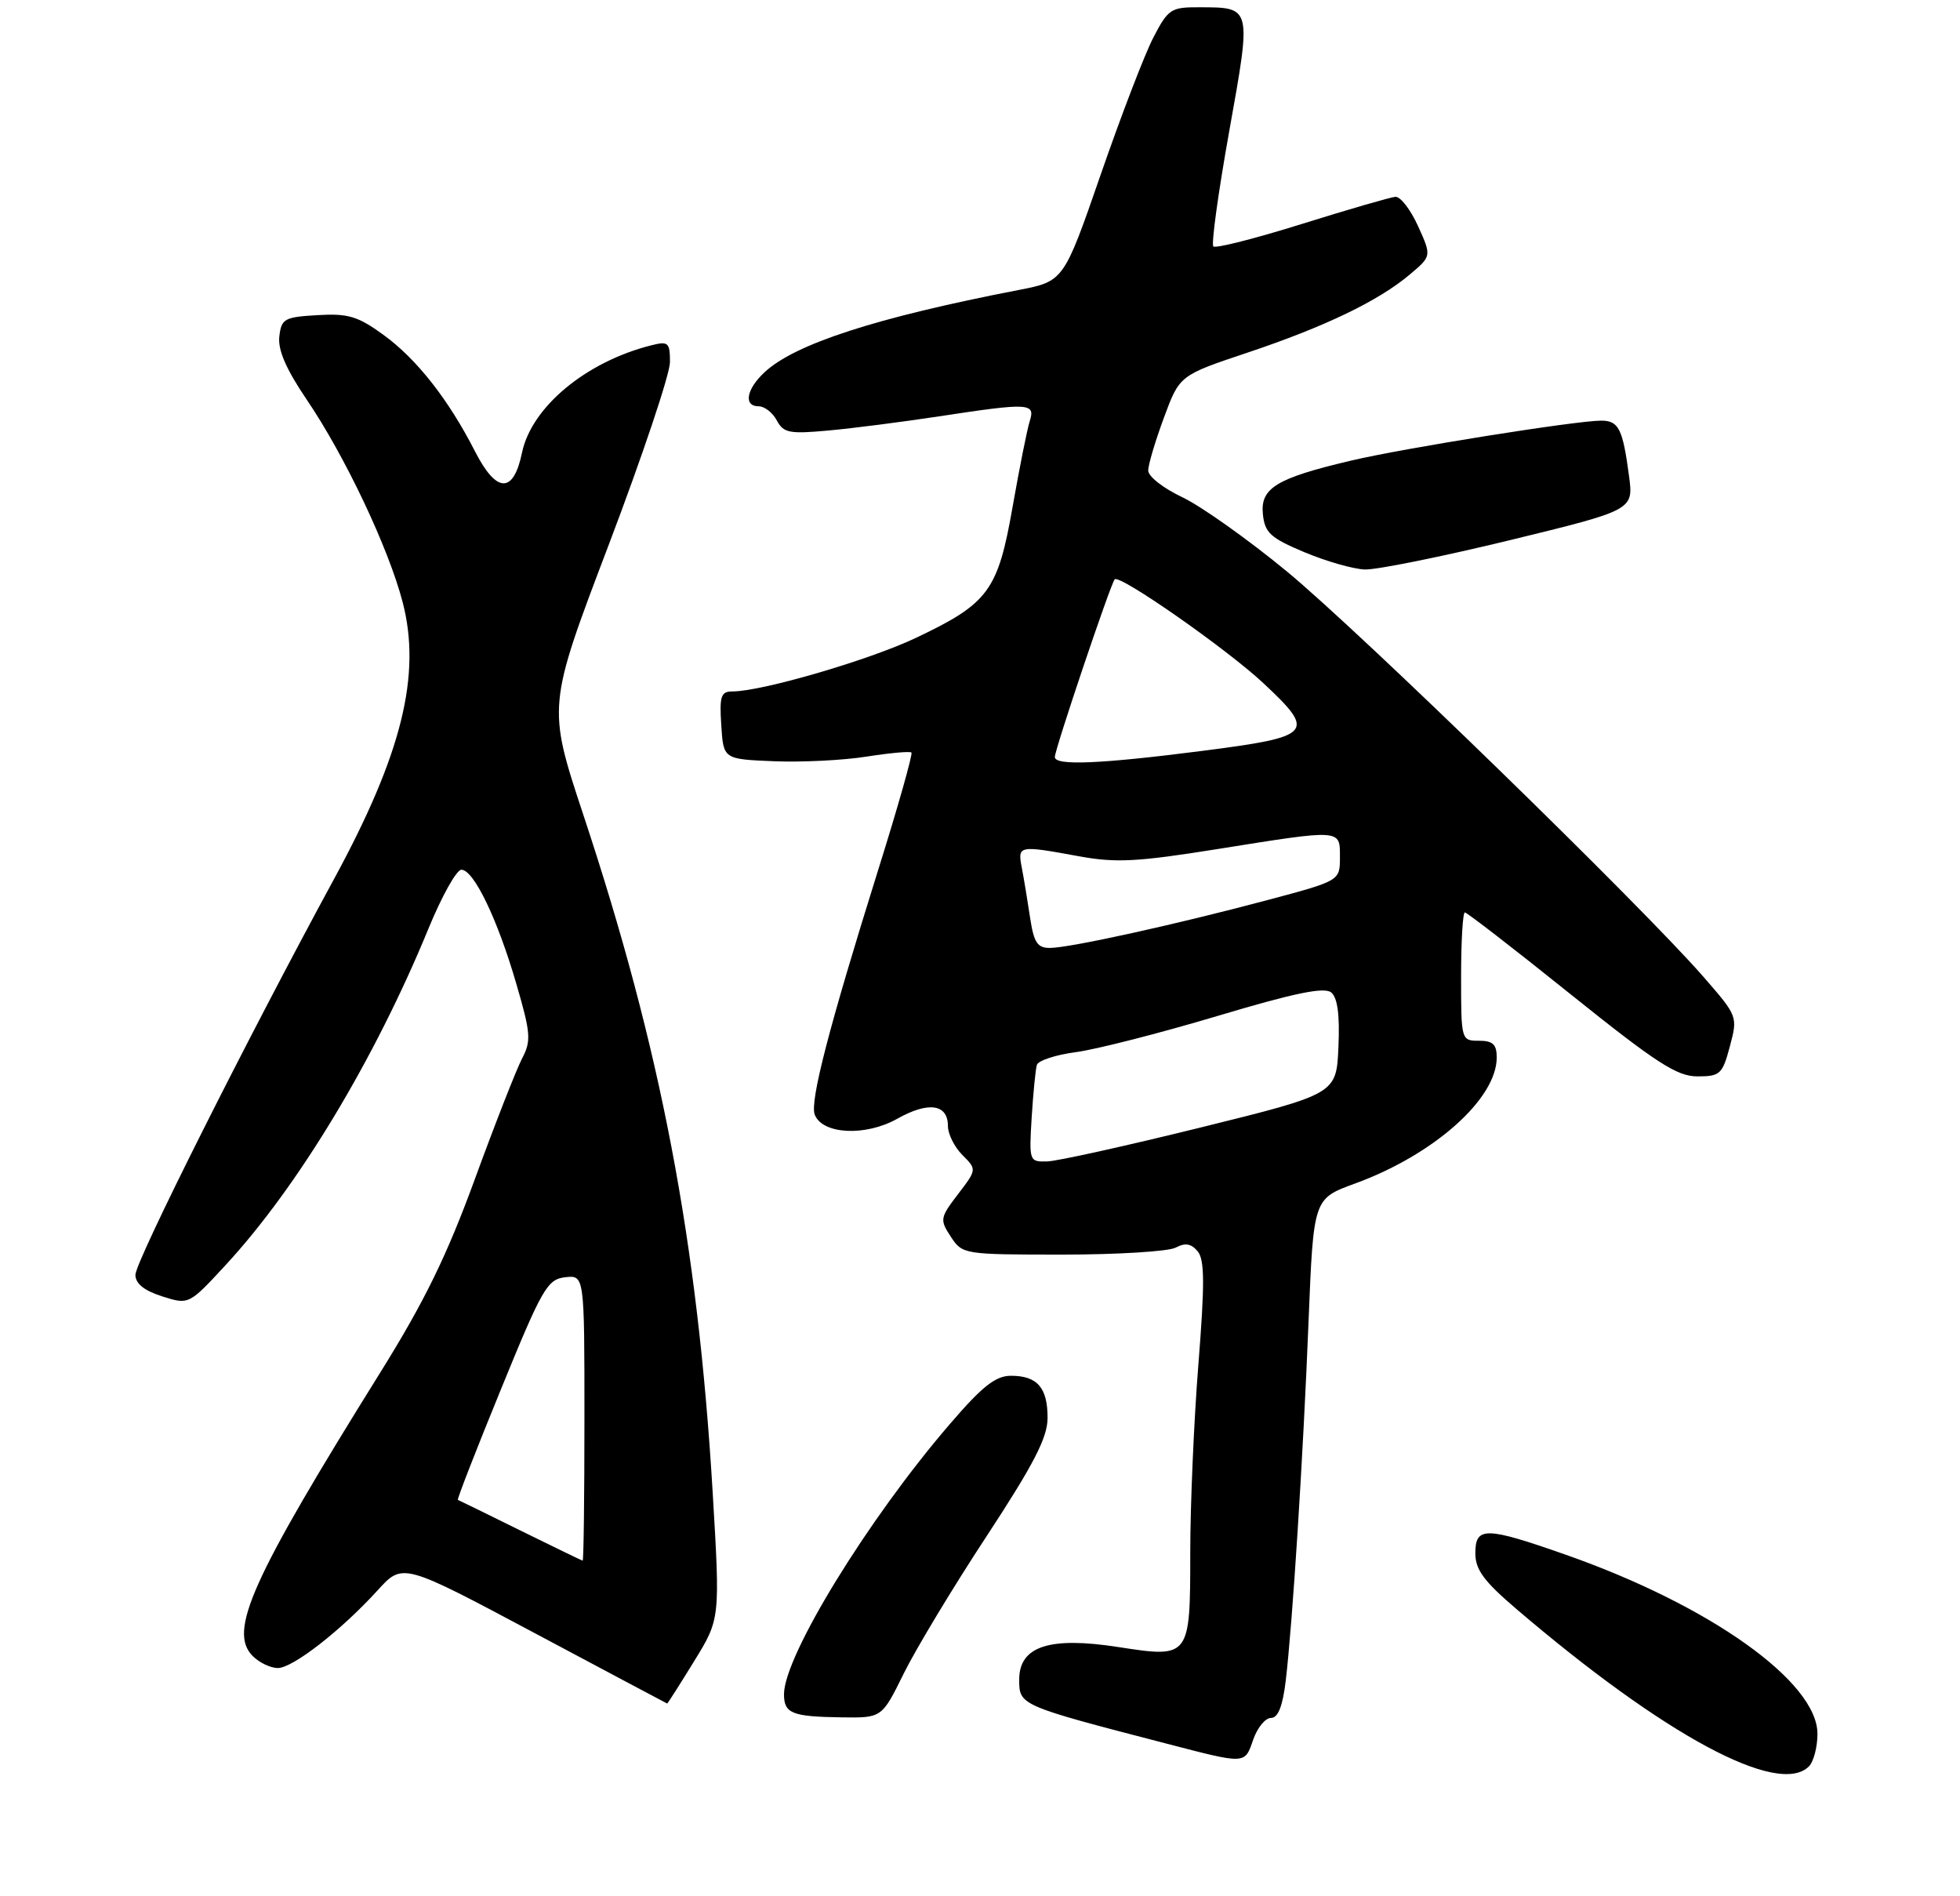 <?xml version="1.0" encoding="UTF-8" standalone="no"?>
<!DOCTYPE svg PUBLIC "-//W3C//DTD SVG 1.1//EN" "http://www.w3.org/Graphics/SVG/1.1/DTD/svg11.dtd" >
<svg xmlns="http://www.w3.org/2000/svg" xmlns:xlink="http://www.w3.org/1999/xlink" version="1.1" viewBox="0 0 275 266">
 <g >
 <path fill="currentColor"
d=" M 253.80 247.80 C 254.46 247.14 255.00 245.09 255.00 243.23 C 255.00 235.94 239.91 225.20 219.67 218.10 C 208.42 214.15 207.00 214.13 207.00 217.90 C 207.00 220.20 208.20 221.83 212.75 225.71 C 233.51 243.45 249.53 252.07 253.80 247.80 Z  M 175.85 244.00 C 176.43 242.35 177.54 241.00 178.33 241.00 C 179.32 241.00 179.97 239.36 180.40 235.75 C 181.35 227.72 182.84 204.41 183.60 185.33 C 184.29 168.16 184.29 168.16 190.07 166.05 C 201.17 162.01 210.00 154.16 210.00 148.35 C 210.00 146.51 209.46 146.00 207.50 146.00 C 205.02 146.00 205.00 145.93 205.00 137.00 C 205.00 132.05 205.24 128.00 205.53 128.00 C 205.82 128.00 212.51 133.17 220.39 139.50 C 232.41 149.14 235.29 151.00 238.16 151.00 C 241.34 151.00 241.67 150.70 242.71 146.79 C 243.83 142.60 243.81 142.55 239.01 137.04 C 230.38 127.13 190.76 88.57 180.55 80.16 C 175.08 75.65 168.46 70.96 165.84 69.73 C 163.23 68.50 161.09 66.83 161.10 66.00 C 161.11 65.17 162.10 61.84 163.31 58.58 C 165.50 52.66 165.50 52.66 175.00 49.48 C 185.90 45.83 193.38 42.23 197.79 38.52 C 200.87 35.93 200.87 35.93 198.96 31.72 C 197.91 29.40 196.48 27.55 195.78 27.61 C 195.07 27.67 189.17 29.38 182.65 31.42 C 176.13 33.46 170.54 34.88 170.24 34.57 C 169.93 34.26 170.93 26.98 172.47 18.40 C 175.61 0.86 175.66 1.04 168.27 1.02 C 164.30 1.00 163.90 1.26 161.83 5.25 C 160.61 7.59 157.29 16.24 154.44 24.48 C 149.25 39.46 149.25 39.46 142.88 40.69 C 122.94 44.55 111.51 48.25 107.25 52.24 C 104.69 54.64 104.30 57.00 106.46 57.00 C 107.27 57.00 108.41 57.89 108.99 58.98 C 109.93 60.74 110.76 60.90 116.28 60.39 C 119.70 60.08 126.66 59.18 131.74 58.41 C 144.41 56.48 145.29 56.52 144.48 59.07 C 144.12 60.20 143.04 65.60 142.08 71.07 C 140.01 82.88 138.72 84.64 128.50 89.49 C 121.92 92.61 106.88 97.00 102.75 97.00 C 101.15 97.00 100.93 97.67 101.20 101.75 C 101.50 106.50 101.50 106.50 108.58 106.79 C 112.48 106.95 118.33 106.66 121.58 106.14 C 124.84 105.63 127.67 105.37 127.88 105.57 C 128.09 105.77 125.97 113.26 123.16 122.21 C 116.29 144.16 113.61 154.53 114.31 156.36 C 115.37 159.14 121.42 159.45 125.86 156.96 C 130.26 154.48 133.00 154.87 133.00 157.97 C 133.00 159.09 133.91 160.91 135.03 162.03 C 137.06 164.06 137.06 164.06 134.41 167.53 C 131.88 170.84 131.84 171.11 133.41 173.50 C 135.03 175.97 135.21 176.00 149.09 176.00 C 156.81 176.00 163.95 175.56 164.96 175.02 C 166.29 174.31 167.13 174.45 168.04 175.54 C 169.02 176.73 169.04 180.06 168.14 191.42 C 167.51 199.33 167.00 211.19 167.00 217.78 C 167.00 232.55 166.96 232.61 156.94 231.06 C 147.24 229.55 143.00 230.94 143.00 235.63 C 143.00 239.23 143.05 239.25 163.50 244.56 C 174.94 247.53 174.61 247.55 175.85 244.00 Z  M 126.81 234.75 C 128.51 231.31 133.73 222.65 138.43 215.50 C 145.04 205.42 146.96 201.70 146.98 198.95 C 147.00 194.69 145.55 193.00 141.85 193.00 C 139.69 193.00 137.83 194.46 133.24 199.81 C 121.78 213.12 110.01 232.30 110.00 237.67 C 110.00 240.38 111.11 240.82 118.11 240.92 C 123.73 241.00 123.73 241.00 126.81 234.75 Z  M 97.38 233.06 C 101.05 227.11 101.05 227.11 99.99 209.31 C 97.88 174.10 92.74 147.16 81.84 114.29 C 76.80 99.07 76.80 99.07 85.40 76.45 C 90.13 64.00 94.00 52.46 94.00 50.80 C 94.00 48.05 93.77 47.84 91.39 48.44 C 82.23 50.74 74.57 57.10 73.24 63.51 C 72.04 69.30 69.66 69.23 66.64 63.31 C 62.92 56.03 58.45 50.34 53.78 46.96 C 50.20 44.36 48.83 43.95 44.54 44.21 C 39.89 44.48 39.48 44.71 39.19 47.21 C 38.97 49.09 40.15 51.80 43.00 56.01 C 48.38 63.92 54.54 76.93 56.50 84.50 C 59.14 94.69 56.39 105.78 46.90 123.25 C 34.62 145.84 19.00 176.97 19.00 178.84 C 19.00 180.07 20.22 181.05 22.75 181.86 C 26.50 183.05 26.50 183.05 31.70 177.42 C 41.84 166.44 52.59 148.59 60.12 130.26 C 61.98 125.73 64.05 122.02 64.73 122.01 C 66.46 121.99 69.82 128.97 72.45 138.04 C 74.47 144.96 74.55 146.02 73.25 148.49 C 72.46 150.01 69.48 157.60 66.64 165.37 C 62.70 176.15 59.56 182.58 53.38 192.50 C 35.22 221.65 31.99 228.85 35.47 232.33 C 36.39 233.25 37.97 234.00 38.98 234.00 C 41.08 234.00 47.89 228.70 53.00 223.08 C 56.50 219.23 56.50 219.23 75.00 229.09 C 85.17 234.51 93.55 238.96 93.61 238.98 C 93.67 238.99 95.37 236.33 97.38 233.06 Z  M 211.84 75.78 C 229.20 71.55 229.20 71.55 228.56 66.76 C 227.68 60.14 227.11 59.00 224.64 59.01 C 221.00 59.03 196.88 62.88 189.50 64.63 C 179.08 67.09 176.82 68.47 177.19 72.13 C 177.46 74.74 178.24 75.46 183.00 77.46 C 186.03 78.73 189.85 79.83 191.49 79.89 C 193.13 79.95 202.29 78.10 211.84 75.78 Z  M 144.75 156.75 C 144.97 153.31 145.29 150.00 145.48 149.39 C 145.67 148.78 148.13 147.97 150.95 147.60 C 153.77 147.23 162.69 144.95 170.77 142.54 C 181.63 139.29 185.82 138.43 186.78 139.23 C 187.67 139.97 187.99 142.39 187.79 146.89 C 187.50 153.46 187.50 153.46 168.50 158.16 C 158.05 160.74 148.35 162.89 146.94 162.93 C 144.41 163.00 144.38 162.91 144.75 156.75 Z  M 144.53 128.75 C 144.18 126.41 143.66 123.26 143.37 121.75 C 142.76 118.58 142.86 118.56 151.38 120.12 C 156.55 121.07 159.56 120.91 170.76 119.12 C 188.38 116.31 188.00 116.28 188.00 120.28 C 188.00 123.56 188.00 123.56 177.75 126.29 C 164.95 129.70 150.19 132.95 147.34 132.98 C 145.56 133.00 145.06 132.25 144.53 128.75 Z  M 148.00 106.20 C 148.00 105.12 155.85 81.82 156.40 81.27 C 157.11 80.55 172.11 91.03 177.25 95.83 C 184.71 102.80 184.22 103.34 168.75 105.33 C 154.33 107.18 148.00 107.44 148.00 106.20 Z  M 73.00 214.70 C 68.33 212.39 64.38 210.46 64.24 210.41 C 64.10 210.36 66.81 203.38 70.28 194.91 C 76.06 180.75 76.79 179.47 79.29 179.18 C 82.00 178.87 82.00 178.87 82.00 198.93 C 82.00 209.97 81.89 218.97 81.75 218.94 C 81.61 218.91 77.67 217.00 73.00 214.70 Z "/>
</g>
</svg>